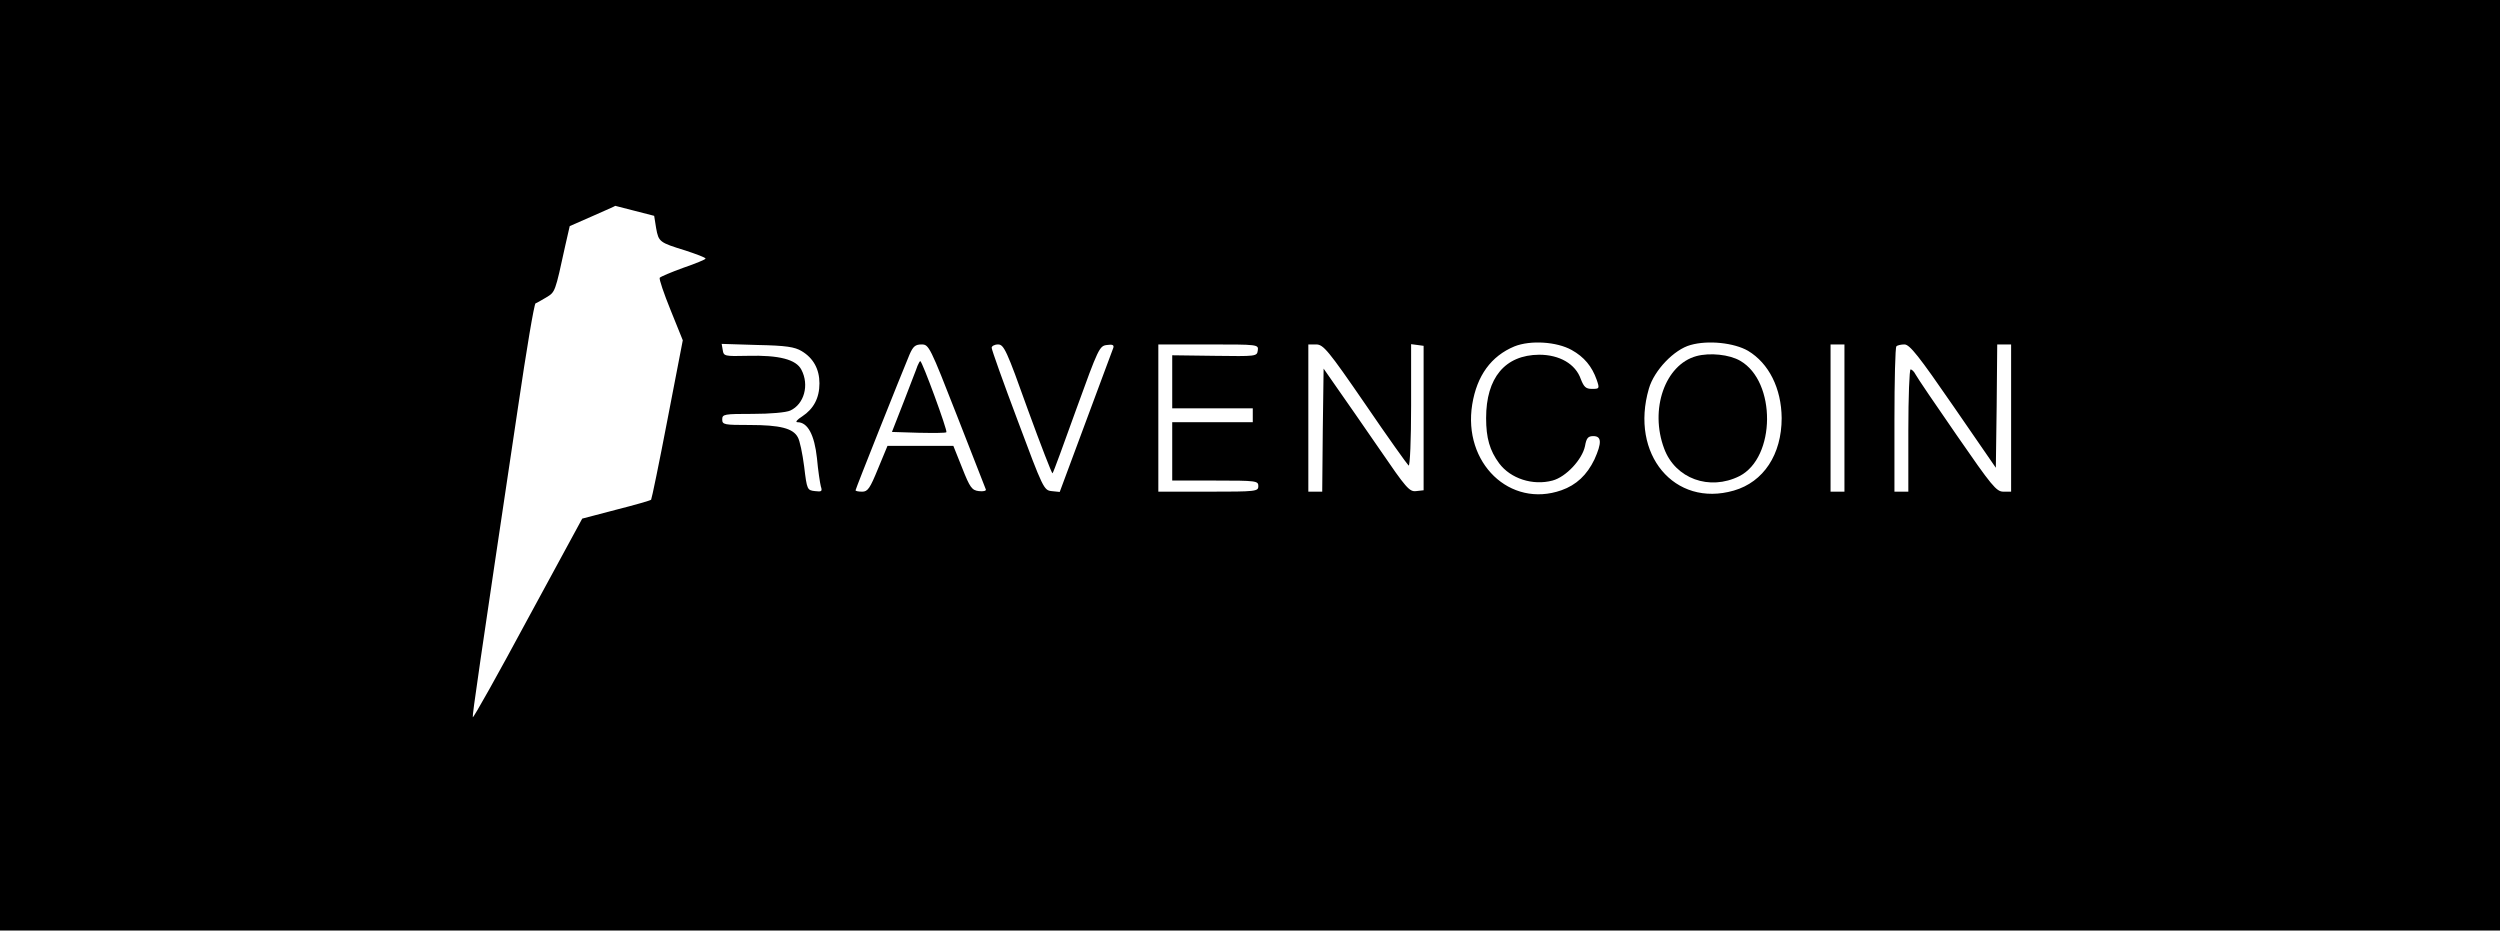 <?xml version="1.0" standalone="no"?>
<!DOCTYPE svg PUBLIC "-//W3C//DTD SVG 20010904//EN"
 "http://www.w3.org/TR/2001/REC-SVG-20010904/DTD/svg10.dtd">
<svg version="1.0" xmlns="http://www.w3.org/2000/svg"
 width="900pt" height="335pt" viewBox="0 0 900 335"
 preserveAspectRatio="xMidYMid meet">

<g transform="translate(0,335) scale(0.1,-0.1)"
fill="#000000" stroke="none">
<path d="M0 1675 l0 -1675 4500 0 4500 0 0 1675 0 1675 -4500 0 -4500 0 0
-1675z m2285 916 l70 -18 7 -44 c9 -50 12 -52 106 -81 39 -13 72 -25 72 -29 0
-3 -36 -18 -80 -33 -44 -16 -82 -32 -85 -36 -3 -4 15 -57 39 -116 l44 -109
-55 -285 c-30 -157 -57 -287 -59 -289 -3 -3 -59 -19 -126 -36 l-122 -32 -196
-361 c-107 -199 -196 -358 -198 -354 -2 8 23 180 163 1117 30 204 58 371 63
373 4 1 21 11 38 21 33 20 32 17 69 187 l16 70 82 36 c45 20 82 36 82 37 0 0
31 -8 70 -18z m3373 -501 c45 -25 73 -59 90 -107 11 -32 10 -33 -17 -33 -22 0
-29 7 -40 35 -19 55 -77 88 -150 88 -123 -1 -191 -83 -191 -228 0 -72 13 -117
47 -163 41 -55 121 -81 192 -62 49 13 107 76 117 124 5 29 11 36 30 36 30 0
31 -24 4 -84 -27 -56 -65 -92 -119 -111 -185 -65 -355 98 -321 309 17 104 68
174 152 209 58 23 152 17 206 -13z m635 -3 c75 -45 120 -135 121 -242 0 -131
-65 -230 -172 -261 -214 -62 -375 131 -306 367 19 66 91 141 150 157 63 18
157 8 207 -21z m-3407 -1 c42 -25 64 -65 64 -116 0 -53 -21 -92 -62 -119 -19
-12 -26 -21 -17 -21 37 0 61 -46 70 -129 4 -45 11 -90 14 -102 6 -18 3 -20
-21 -17 -28 3 -29 5 -39 88 -6 47 -16 95 -23 106 -17 32 -64 44 -173 44 -92 0
-99 1 -99 20 0 19 7 20 110 20 63 0 120 5 135 12 50 23 69 92 40 147 -19 37
-80 53 -194 50 -82 -2 -86 -1 -89 20 l-4 23 129 -4 c103 -2 134 -7 159 -22z
m559 -232 c55 -141 102 -261 104 -266 2 -5 -9 -8 -25 -6 -25 3 -32 12 -60 83
l-32 80 -118 0 -119 0 -34 -82 c-29 -71 -37 -83 -57 -83 -13 0 -24 2 -24 5 0
5 163 414 194 488 13 30 21 37 44 37 26 0 30 -8 127 -256z m255 22 c47 -129
87 -232 89 -230 3 2 41 107 86 232 79 218 83 227 110 230 20 3 26 0 23 -10 -3
-7 -47 -127 -99 -266 l-94 -253 -29 3 c-28 3 -31 9 -122 253 -52 138 -94 256
-94 263 0 6 10 12 23 12 21 0 31 -21 107 -234z m828 212 c-3 -21 -6 -21 -155
-19 l-153 2 0 -95 0 -96 145 0 145 0 0 -25 0 -25 -145 0 -145 0 0 -105 0 -105
155 0 c148 0 155 -1 155 -20 0 -19 -7 -20 -180 -20 l-180 0 0 265 0 265 181 0
c179 0 180 0 177 -22z m387 -193 c81 -119 152 -218 156 -221 5 -3 9 94 9 216
l0 221 23 -3 22 -3 0 -260 0 -260 -27 -3 c-24 -3 -36 11 -131 150 -58 84 -127
184 -154 222 l-48 69 -3 -222 -2 -221 -25 0 -25 0 0 265 0 265 28 0 c26 0 43
-20 177 -215z m1725 -50 l0 -265 -25 0 -25 0 0 265 0 265 25 0 25 0 0 -265z
m392 43 l153 -222 3 222 2 222 25 0 25 0 0 -265 0 -265 -28 0 c-25 0 -42 21
-167 202 -77 111 -144 210 -149 220 -5 10 -13 18 -18 18 -4 0 -8 -99 -8 -220
l0 -220 -25 0 -25 0 0 258 c0 142 3 262 7 265 3 4 17 7 29 7 19 0 52 -42 176
-222z"/>
<path d="M6107 2068 c-113 -31 -169 -192 -116 -333 40 -108 163 -153 271 -99
131 67 133 340 3 415 -39 23 -110 30 -158 17z"/>
<path d="M3303 2033 c-3 -10 -26 -67 -49 -128 l-43 -110 96 -3 c53 -1 98 -1
100 2 5 5 -87 256 -94 256 -2 0 -6 -8 -10 -17z"/>
</g>
</svg>
